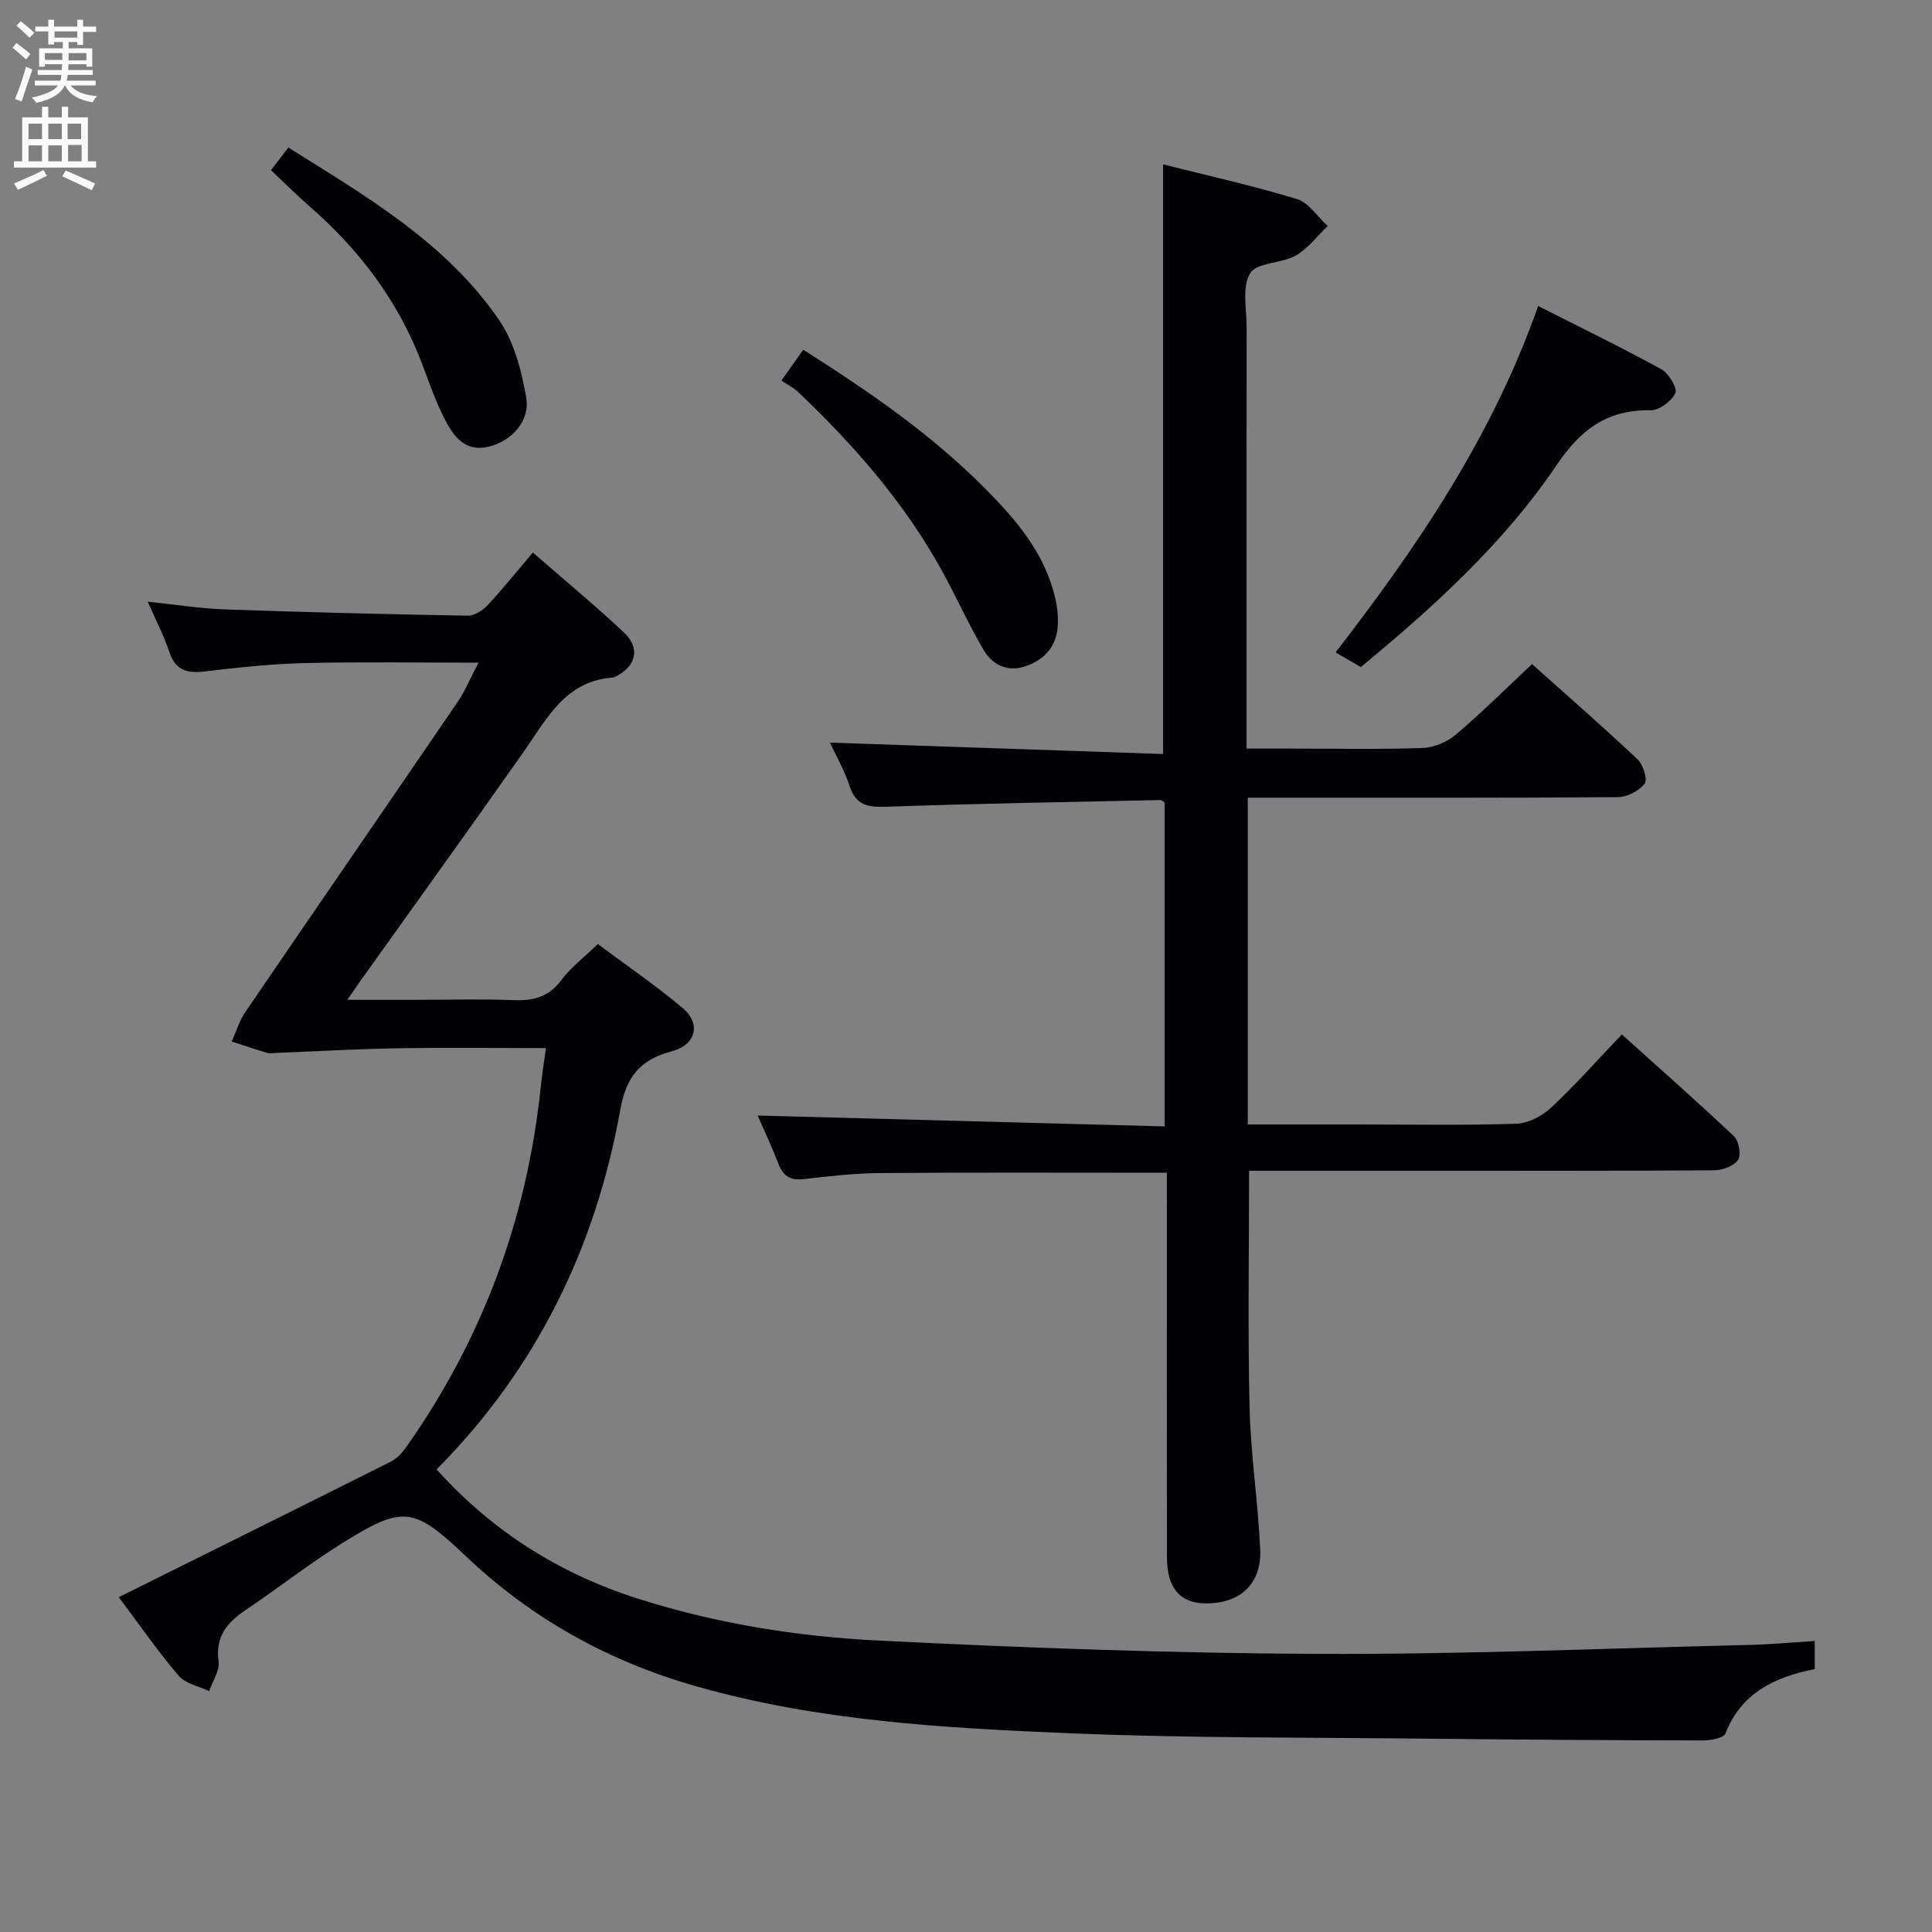 <svg enable-background="new 0 0 400 400" viewBox="0 0 400 400" xmlns="http://www.w3.org/2000/svg"><rect x="0" y="0" width="400" height="400" fill="#808080" stroke="none"/><g fill="#010104"><path d="m24.59 330.68c19.3-9.6 37.87-18.8 56.39-28.1 1.25-.63 2.33-1.85 3.16-3.03 15.85-22.47 25.04-47.43 27.84-74.76.25-2.42.65-4.82 1.06-7.79-10.65 0-20.78-.13-30.9.04-8.3.14-16.6.62-24.9.95-.67.03-1.38.16-1.99-.02-2.44-.72-4.85-1.55-7.28-2.34.92-2.03 1.57-4.25 2.8-6.06 14.61-21.43 29.33-42.77 43.95-64.2 1.56-2.28 2.63-4.9 4.35-8.17-12.51 0-24.25-.2-35.98.08-6.96.17-13.93.93-20.85 1.75-3.64.43-5.96-.34-7.2-4.1-1.08-3.27-2.71-6.36-4.46-10.36 5.81.6 10.84 1.42 15.9 1.6 16.79.59 33.58 1.01 50.38 1.3 1.39.02 3.12-1.12 4.15-2.23 3.17-3.4 6.08-7.05 9.31-10.85 7.2 6.28 13.21 11.24 18.88 16.58 3.47 3.27 2.5 7.04-1.86 9.16-.15.07-.31.14-.48.15-9.89.73-13.7 8.62-18.52 15.48-11.19 15.92-22.58 31.7-33.88 47.55-.66.93-1.29 1.87-2.55 3.69h14.89c6.5 0 13.01-.2 19.49.07 4.12.17 7.31-.64 9.93-4.15 1.96-2.63 4.68-4.68 7.55-7.46 5.76 4.3 11.91 8.48 17.57 13.25 3.83 3.22 2.83 7.62-2.32 8.97-6.63 1.75-9.4 5.4-10.6 12.09-5.11 28.51-17.32 53.6-38.03 74.45 11.59 12.87 25.39 21.55 41.56 26.72 16.26 5.2 33.02 7.88 49.92 8.72 30.23 1.51 60.51 2.62 90.78 2.76 29.78.13 59.56-1.14 89.34-1.85 4.46-.11 8.91-.52 13.73-.82v5.82c-8.2 1.63-15.18 4.85-18.49 13.34-.38.97-3.1 1.43-4.73 1.43-18.66-.04-37.32-.15-55.98-.36-25.14-.28-50.3-.09-75.41-1.14-25.86-1.08-51.79-2.55-76.93-9.7-18.08-5.14-34.05-13.95-47.73-26.95-10.81-10.27-12.99-10.54-25.51-2.75-6.91 4.3-13.34 9.36-20.1 13.91-3.84 2.59-6.28 5.49-5.58 10.61.26 1.93-1.25 4.1-1.96 6.17-2.13-1.02-4.85-1.52-6.27-3.16-4.12-4.76-7.7-9.99-12.44-16.29z"/><path d="m241.59 242.81c-20.36 0-39.83-.09-59.3.06-5.31.04-10.62.64-15.9 1.25-2.83.33-4.28-.69-5.26-3.24-1.35-3.52-2.97-6.94-4.26-9.92 28.06.75 55.91 1.5 84.26 2.25 0-22.98 0-45.01 0-67.04-.3-.2-.57-.54-.84-.53-18.95.41-37.9.72-56.84 1.39-3.81.14-6.27-.32-7.56-4.32-1-3.11-2.69-6-4.06-8.96 23.15.79 46.06 1.57 68.97 2.36 0-41.43 0-81.45 0-122.08 8.99 2.27 18.46 4.37 27.72 7.18 2.46.75 4.26 3.67 6.36 5.59-2.18 2.08-4.08 4.68-6.63 6.12-2.97 1.67-8.04 1.39-9.42 3.65-1.73 2.83-.73 7.39-.73 11.2-.03 27-.02 54-.02 80.99v6.23h9.49c9 0 18.01.19 26.99-.13 2.35-.08 5.07-1.25 6.88-2.79 5.33-4.51 10.29-9.46 15.75-14.57 6.86 6.13 14.46 12.76 21.81 19.67 1.18 1.11 2.17 4.21 1.52 5.06-1.16 1.51-3.64 2.8-5.58 2.81-23.66.18-47.33.12-70.99.12-1.78 0-3.57 0-5.61 0v67.65h23.08c10.83 0 21.67.2 32.49-.15 2.45-.08 5.32-1.56 7.17-3.28 4.98-4.65 9.51-9.77 14.7-15.21 7.86 7.07 15.68 13.95 23.24 21.1 1.02.96 1.51 3.88.81 4.9-.89 1.28-3.25 2.12-4.99 2.13-20 .14-40 .09-59.99.09-10.33 0-20.66 0-31 0-1.79 0-3.58 0-5.24 0 0 16.79-.28 32.91.1 49.03.23 9.78 1.75 19.52 2.2 29.3.34 7.29-4.26 11.4-11.56 11.24-5.06-.11-7.73-3.24-7.74-9.48-.05-24.5-.02-49-.02-73.49 0-1.95 0-3.9 0-6.18z"/><path d="m281.74 138.11c-1.7-.99-3.22-1.87-5.22-3.04 17.11-22.12 32.51-44.87 41.94-71.72 8.72 4.43 17.21 8.55 25.48 13.09 1.53.84 3.39 3.87 2.92 4.92-.74 1.68-3.33 3.61-5.11 3.58-8.94-.14-14.42 3.88-19.45 11.32-10.86 16.08-25.17 29.14-40.56 41.85z"/><path d="m161.79 78.79c1.8-2.55 3.01-4.27 4.51-6.38 13.55 8.59 26.45 17.46 37.61 28.68 6.49 6.53 12.4 13.45 14.56 22.73.44 1.91.66 3.95.52 5.9-.31 4.28-2.9 6.99-6.84 8.27-3.69 1.2-6.75-.42-8.54-3.48-3.09-5.27-5.59-10.89-8.54-16.25-7.76-14.12-18.23-26.08-29.84-37.11-.94-.91-2.17-1.51-3.44-2.36z"/><path d="m56.11 35.24c1.29-1.69 2.29-2.99 3.59-4.69 16.18 10.14 32.67 19.69 43.64 35.72 3.11 4.55 4.66 10.52 5.61 16.07.83 4.85-3.09 9.02-7.78 10.14-5.01 1.2-7.34-2.28-9.17-5.85-1.81-3.52-3.11-7.32-4.51-11.04-4.9-13.07-13-23.83-23.47-32.93-2.62-2.28-5.08-4.76-7.91-7.42z"/></g><path d="m2.6 9.9.8-1c.9.7 1.9 1.4 2.9 2.3l-.9 1.1c-1.1-1-2-1.8-2.8-2.4zm.5 10.6c.9-2.1 1.6-4.3 2.3-6.7.4.2.8.4 1.3.6-.7 2.1-1.5 4.3-2.2 6.6zm.3-15.2.9-.9c1 .8 2 1.6 2.8 2.4l-1 1c-.9-.9-1.8-1.7-2.7-2.5zm12.6-1.2h1.2v1.4h2.7v1.1h-2.7v2.7h-1.2v-.6h-1.8v1.3h4.9v3.8h-1.2v-.5h-3.7c0 .4-.1.9-.1 1.2h5.1v1h-5.2c0 .5-.1.9-.2 1.2h6v1h-5.2c1.1 1.3 2.9 2 5.5 2.2-.4.4-.7.8-.9 1.3-2.9-.5-4.8-1.6-5.7-3.5h-.1c-.8 1.7-2.7 2.9-5.9 3.6-.2-.4-.6-.8-.9-1.1 2.8-.6 4.6-1.4 5.4-2.5h-4.8v-1h5.3c.1-.3.2-.7.2-1.2h-4.9v-1h5c0-.4 0-.8.1-1.2h-3.6v.5h-1.2v-3.8h4.9v-1.3h-1.8v.5h-1.2v-2.7h-2.7v-1h2.7v-1.4h1.2v1.4h4.8zm-6.7 8.3h3.6c0-.4 0-.9 0-1.4h-3.6zm1.9-4.6h4.8v-1.3h-4.7v1.3zm6.7 3.2h-3.7v1.5h3.7z" fill="#fbfafa"/><path d="m8.7 22.1h1.3v2.2h2.8v-2.2h1.3v2.2h4.1v9.1h1.7v1.3h-17v-1.3h1.7v-9.1h4.1zm.3 13.1.7 1.2c-1.8.9-3.8 1.9-6 2.9-.2-.4-.5-.8-.8-1.3 2.3-1 4.4-1.9 6.1-2.8zm-3.1-6.4h2.8v-3.2h-2.8zm0 4.6h2.8v-3.3h-2.8zm4.1-4.6h2.8v-3.2h-2.8zm0 4.6h2.8v-3.3h-2.8zm3.6 1.9c2.1.9 4.1 1.8 6.1 2.7l-.7 1.4c-2.2-1.1-4.2-2-6.1-2.9zm3.2-9.7h-2.8v3.2h2.8zm-2.7 7.8h2.8v-3.4h-2.8z" fill="#fbfafa"/></svg>